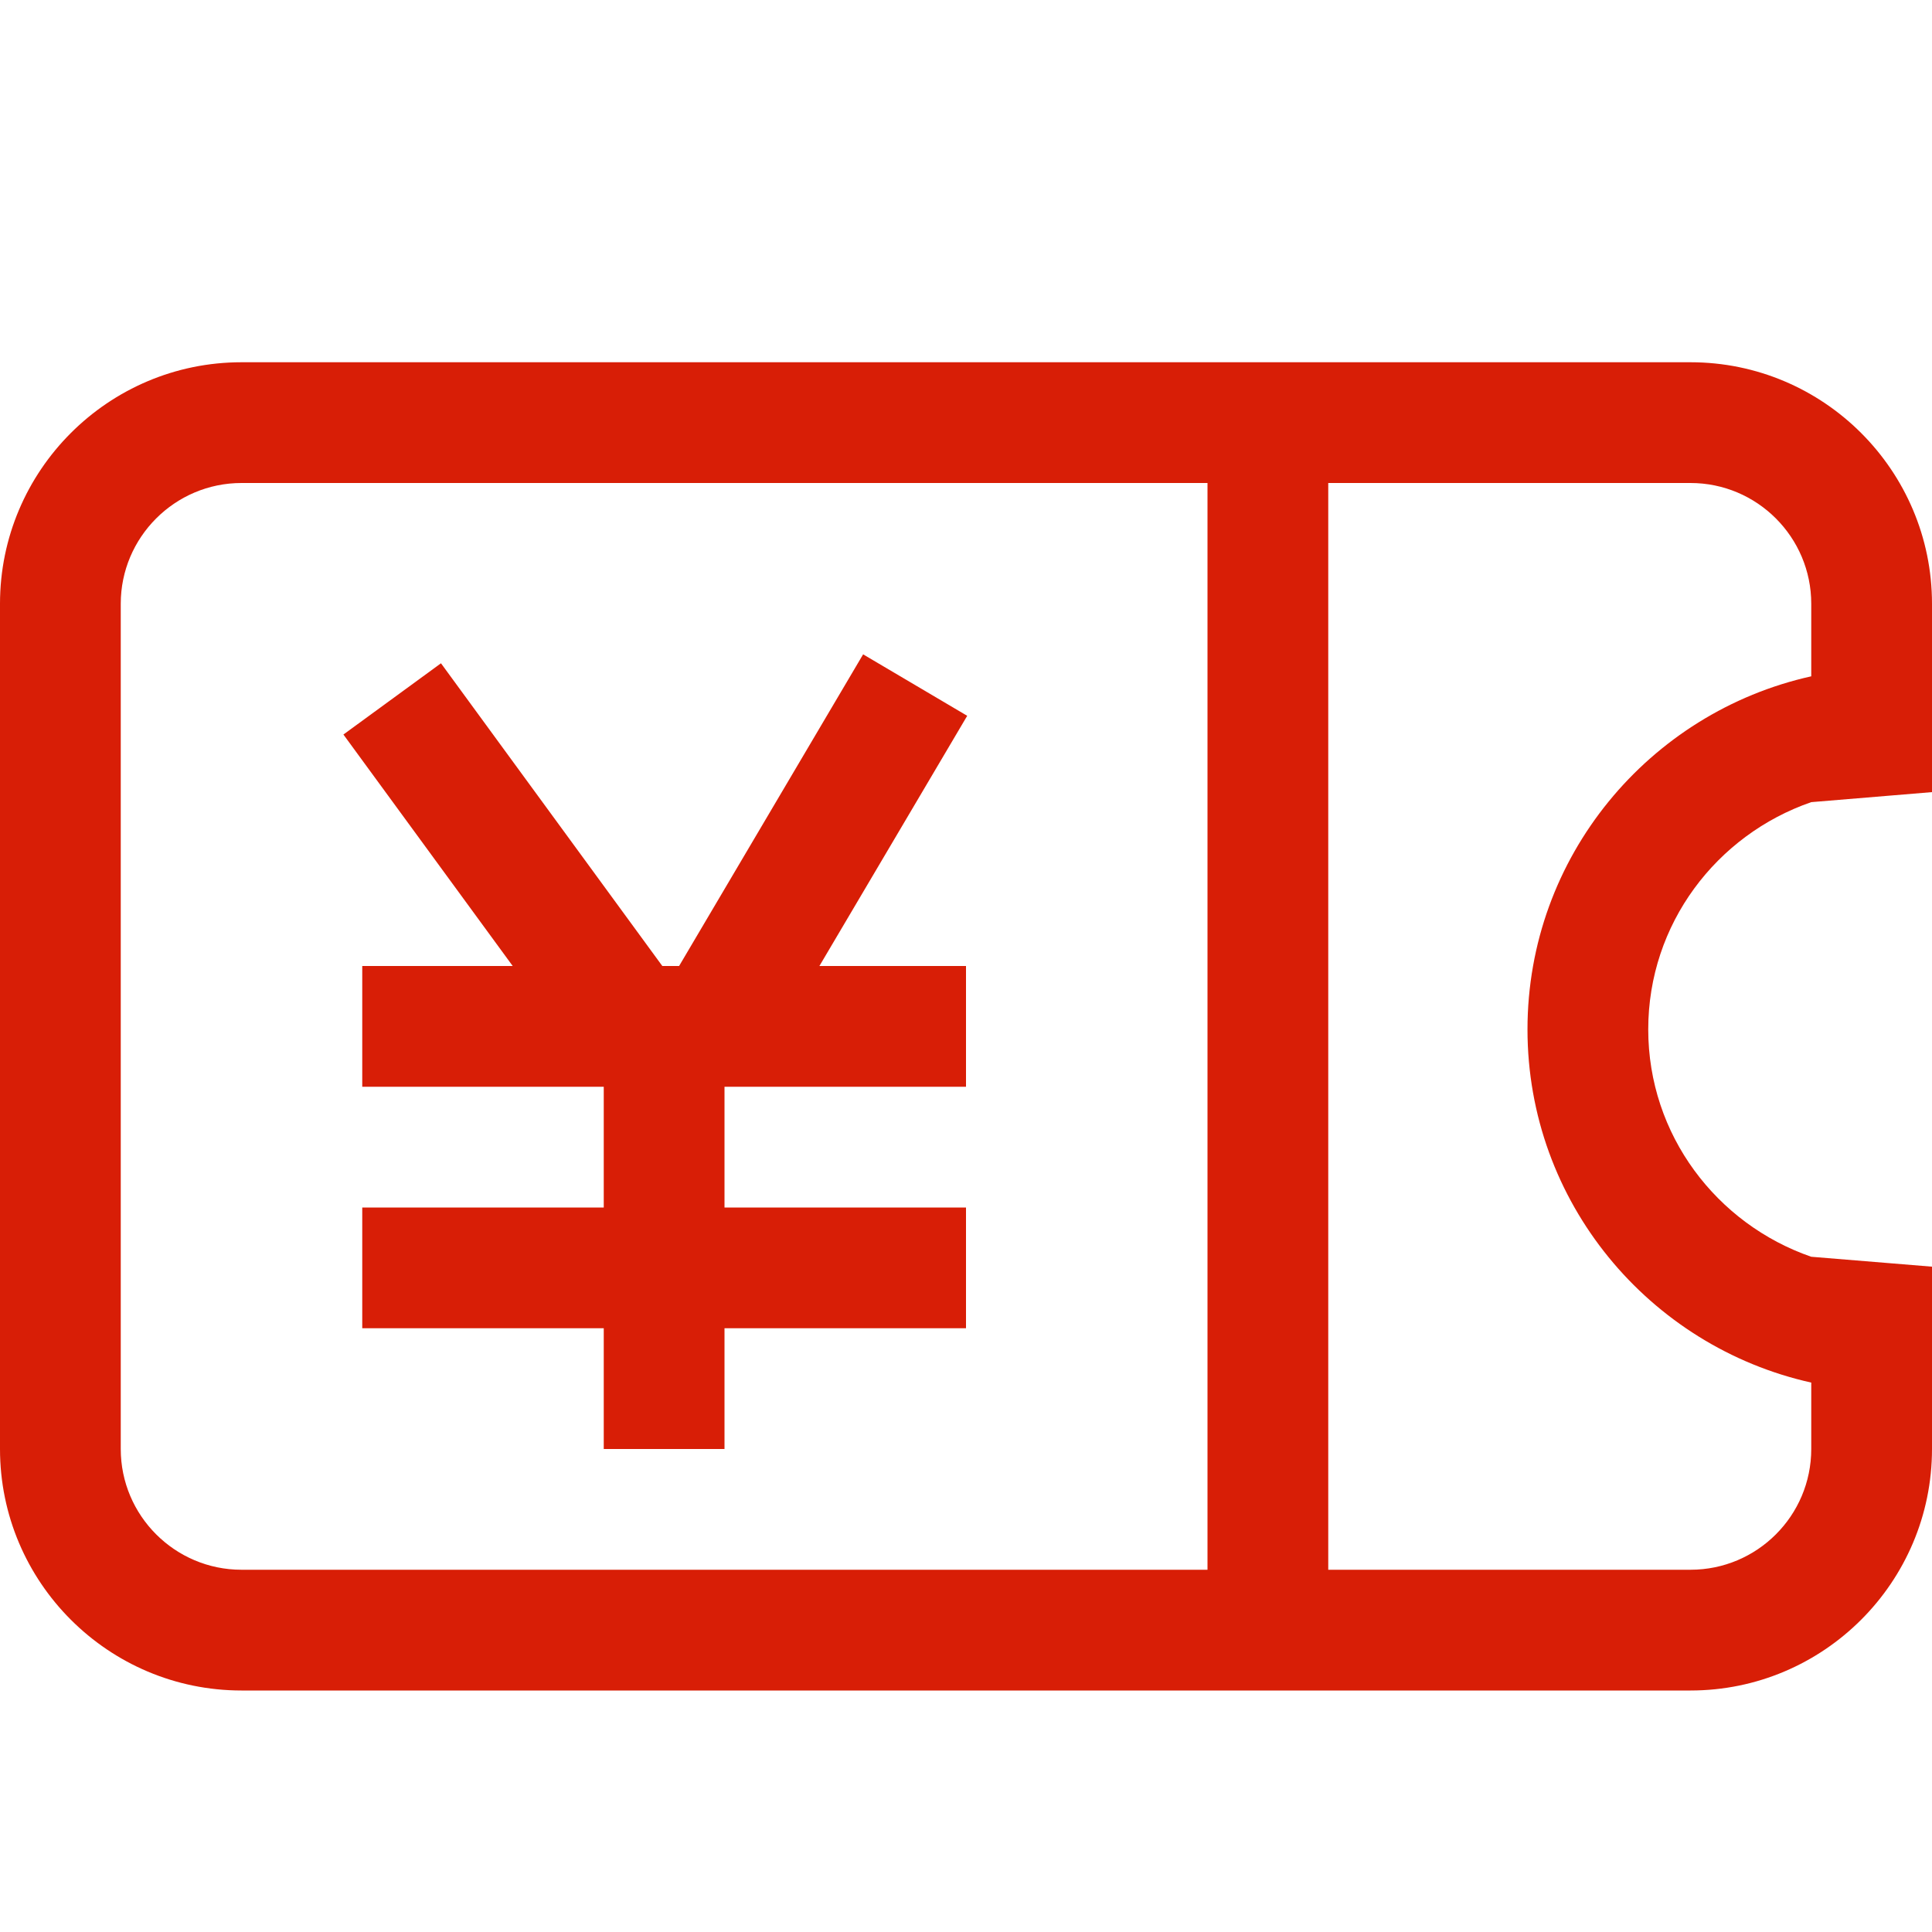 <svg viewBox="0 0 1024 1024" xmlns="http://www.w3.org/2000/svg" width="200" height="200"><path d="m512.64 379.392-55.168-32.576L359.936 512h-8.896L233.728 351.552l-51.712 37.76L271.744 512H192v64h128v64H192v64h128v64h64v-64h128v-64H384v-64h128v-64h-77.696z" fill="#D81E06"/><path d="M896 192H128C57.408 192 0 249.408 0 320v448c0 70.592 57.408 128 128 128h768c70.592 0 128-57.408 128-128v-96.64l-64-5.248c-50.112-17.344-86.4-64.576-86.4-120.512 0-55.936 36.224-103.104 86.4-120.448l64-5.312V320c0-70.592-57.408-128-128-128zM128 832c-35.264 0-64-28.672-64-64V320c0-35.264 28.736-64 64-64h512v576H128zm832-473.536C874.112 377.536 809.6 454.08 809.6 545.6c0 91.584 64.512 168.064 150.4 187.2V768c0 35.328-28.672 64-64 64H704V256h192c35.328 0 64 28.736 64 64v38.464z" fill="#D81E06"/></svg>